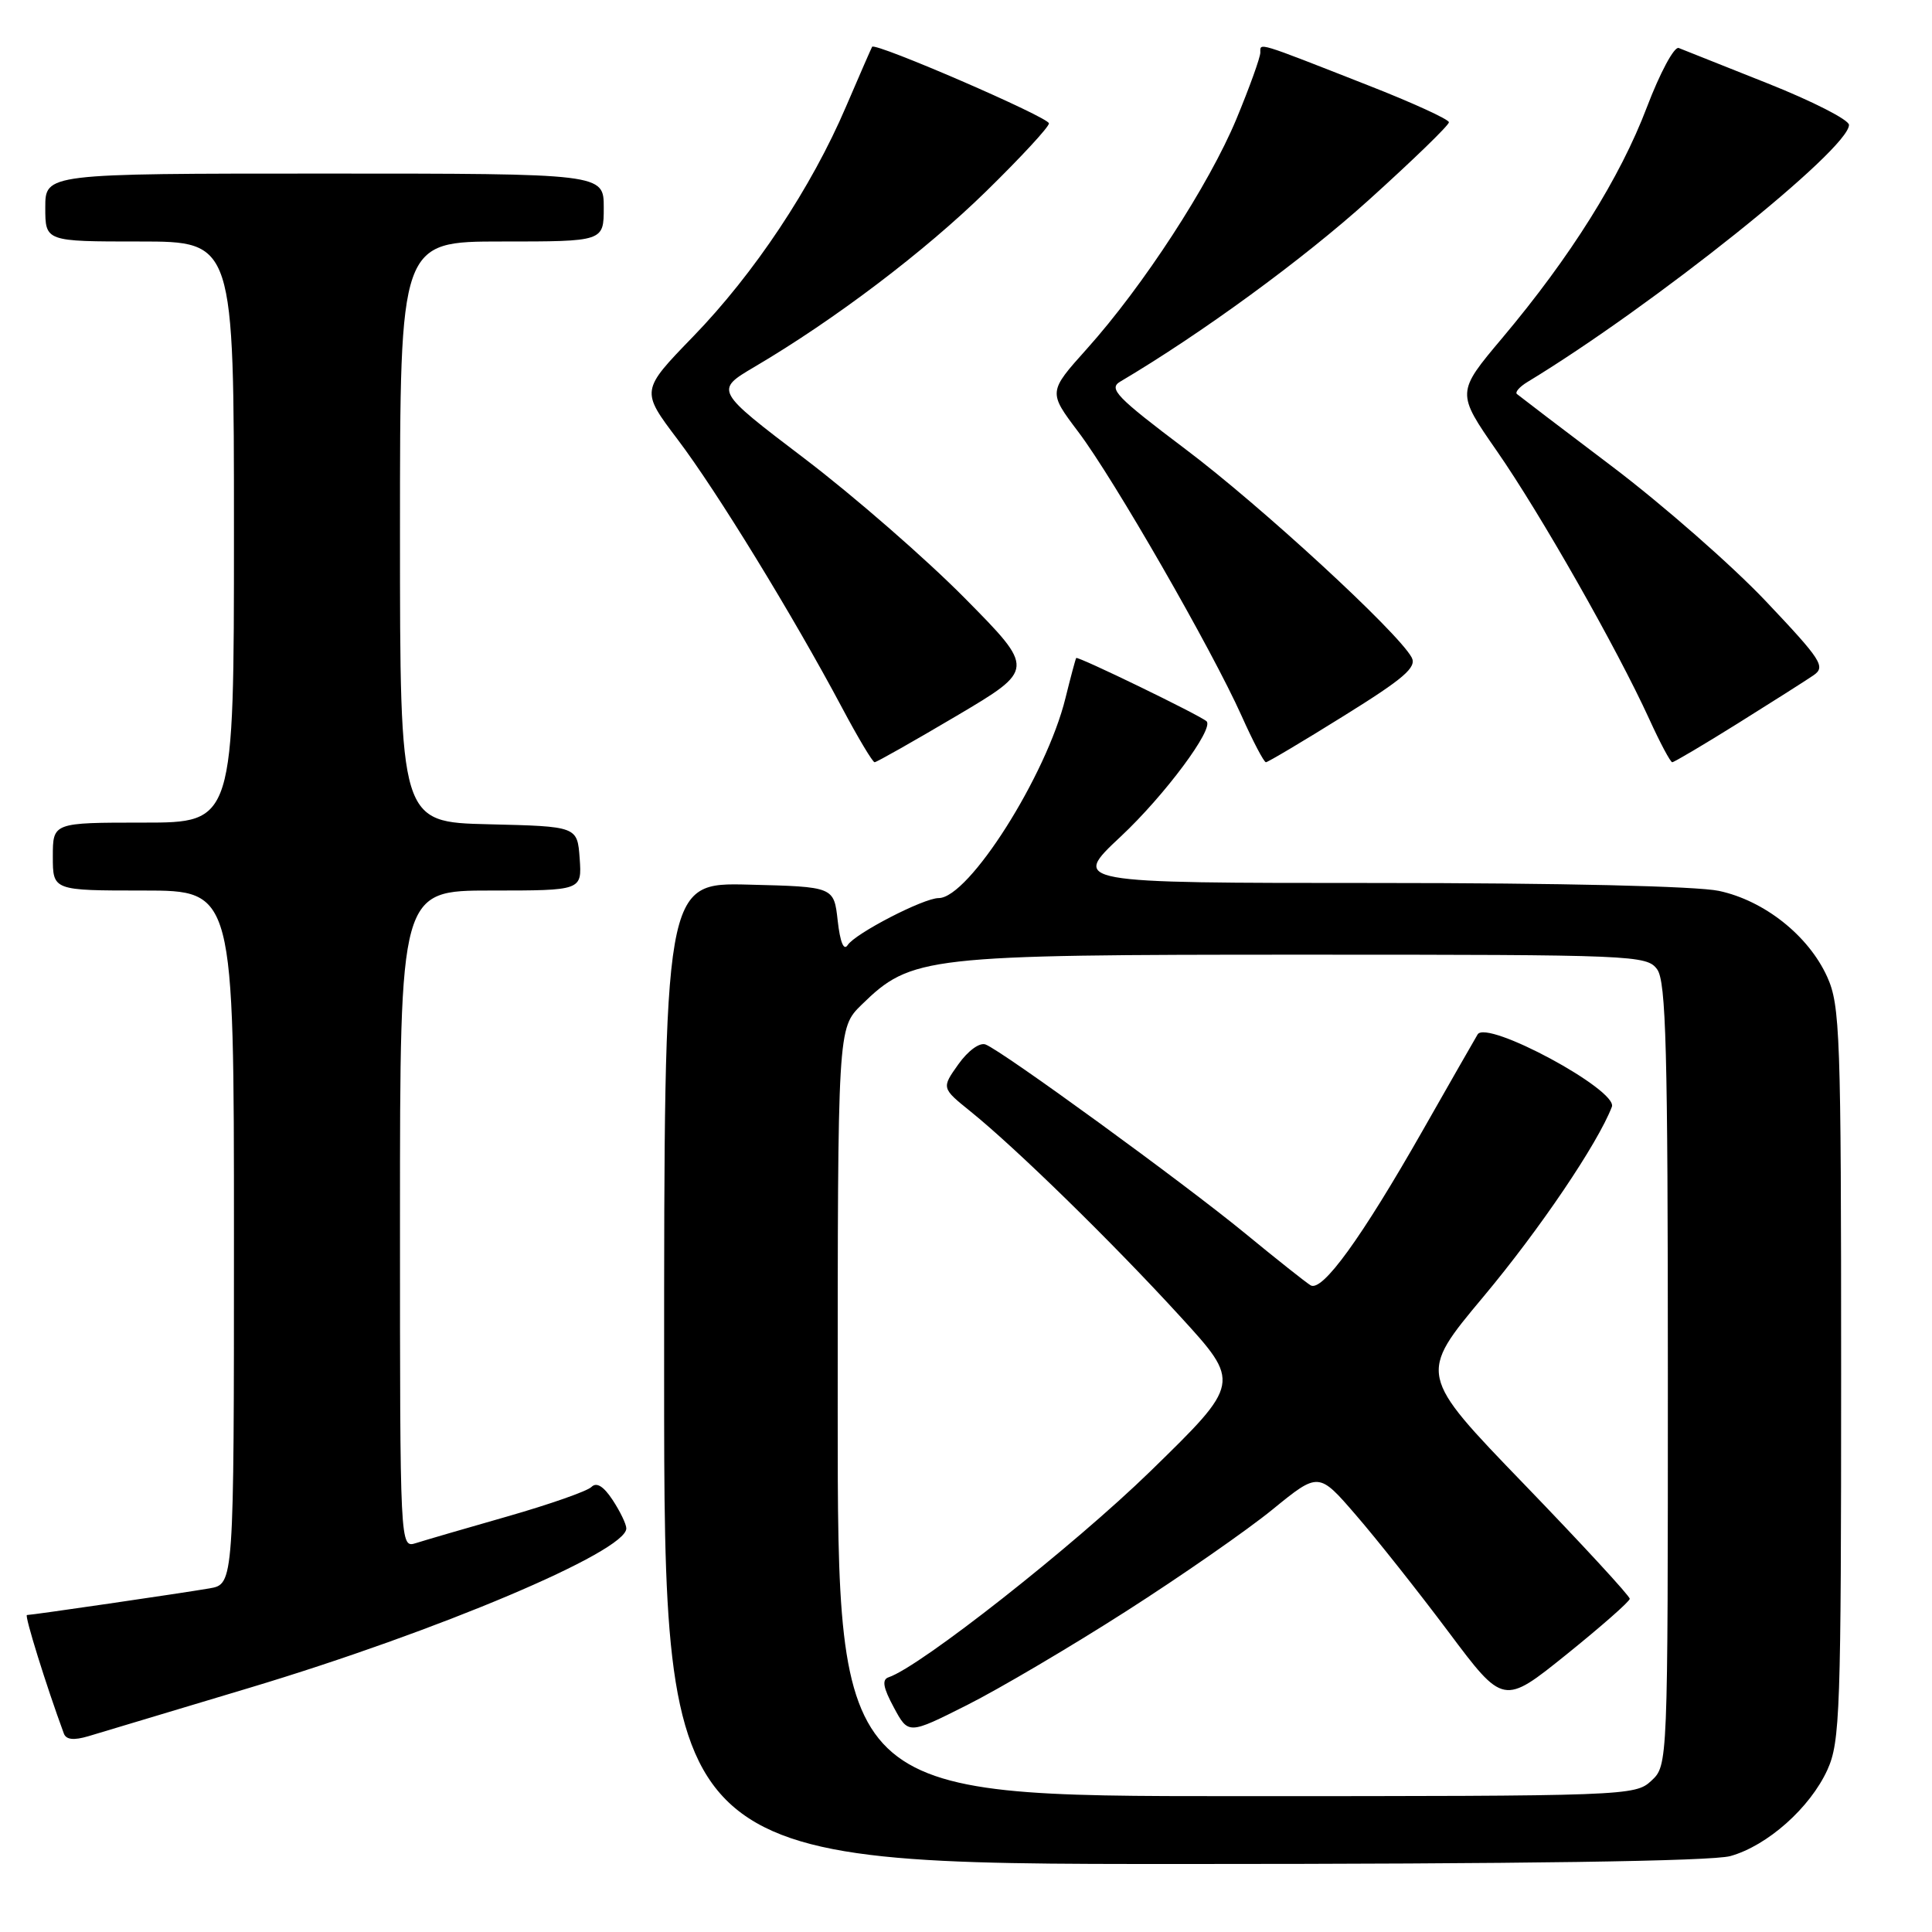 <?xml version="1.0" encoding="UTF-8" standalone="no"?>
<!DOCTYPE svg PUBLIC "-//W3C//DTD SVG 1.1//EN" "http://www.w3.org/Graphics/SVG/1.1/DTD/svg11.dtd" >
<svg xmlns="http://www.w3.org/2000/svg" xmlns:xlink="http://www.w3.org/1999/xlink" version="1.1" viewBox="0 0 256 256">
 <g >
 <path fill="currentColor"
d=" M 229.28 245.94 C 234.19 244.57 239.84 239.55 242.14 234.51 C 243.82 230.81 243.96 226.78 243.96 182.00 C 243.96 136.96 243.82 133.21 242.11 129.43 C 239.63 123.97 233.79 119.34 227.78 118.05 C 224.84 117.42 206.82 117.00 182.41 117.00 C 141.93 117.00 141.93 117.00 148.52 110.83 C 154.31 105.41 160.92 96.53 159.87 95.57 C 159.01 94.78 142.78 86.90 142.60 87.19 C 142.50 87.36 141.86 89.75 141.18 92.50 C 138.66 102.76 128.36 119.00 124.38 119.00 C 122.38 119.00 113.32 123.68 112.32 125.23 C 111.80 126.03 111.32 124.84 111.00 122.00 C 110.50 117.50 110.50 117.50 99.25 117.22 C 88.00 116.93 88.00 116.93 88.00 181.97 C 88.00 247.00 88.00 247.00 156.75 246.99 C 201.64 246.99 226.81 246.62 229.28 245.94 Z  M 33.01 223.66 C 58.05 216.14 83.01 205.58 82.99 202.52 C 82.99 201.96 82.17 200.27 81.18 198.76 C 79.97 196.92 79.04 196.36 78.37 197.03 C 77.81 197.59 72.83 199.33 67.29 200.92 C 61.75 202.50 56.27 204.10 55.11 204.47 C 53.00 205.13 53.00 205.13 53.00 161.57 C 53.00 118.00 53.00 118.00 65.06 118.00 C 77.11 118.00 77.11 118.00 76.81 113.75 C 76.50 109.50 76.50 109.50 64.75 109.22 C 53.00 108.94 53.00 108.94 53.00 70.47 C 53.00 32.00 53.00 32.00 66.50 32.00 C 80.00 32.00 80.00 32.00 80.00 27.50 C 80.00 23.00 80.00 23.00 43.00 23.00 C 6.00 23.00 6.00 23.00 6.00 27.50 C 6.00 32.00 6.00 32.00 18.50 32.00 C 31.00 32.00 31.00 32.00 31.00 70.50 C 31.00 109.00 31.00 109.00 19.00 109.00 C 7.00 109.00 7.00 109.00 7.00 113.50 C 7.00 118.00 7.00 118.00 19.00 118.00 C 31.00 118.00 31.00 118.00 31.00 163.95 C 31.00 209.91 31.00 209.91 27.75 210.47 C 23.97 211.12 4.23 214.00 3.57 214.00 C 3.21 214.00 6.14 223.42 8.46 229.70 C 8.76 230.52 9.77 230.63 11.70 230.06 C 13.24 229.60 22.83 226.72 33.01 223.66 Z  M 126.76 94.85 C 137.16 88.69 137.16 88.69 127.83 79.25 C 122.70 74.06 113.15 65.74 106.60 60.76 C 94.71 51.72 94.71 51.72 99.98 48.61 C 110.61 42.35 122.55 33.30 130.67 25.35 C 135.25 20.87 139.00 16.82 138.99 16.35 C 138.99 15.54 115.97 5.58 115.56 6.20 C 115.46 6.37 113.90 9.93 112.10 14.13 C 107.50 24.89 99.95 36.23 91.85 44.59 C 84.90 51.76 84.90 51.76 89.79 58.23 C 94.95 65.04 105.08 81.57 111.56 93.75 C 113.68 97.74 115.63 101.00 115.89 101.00 C 116.15 101.00 121.04 98.23 126.76 94.85 Z  M 178.06 94.86 C 186.04 89.90 187.76 88.42 187.05 87.11 C 185.22 83.74 167.07 67.03 157.06 59.50 C 147.96 52.64 146.85 51.50 148.43 50.57 C 159.20 44.20 172.69 34.34 181.37 26.50 C 187.22 21.22 192.00 16.59 191.99 16.20 C 191.99 15.82 187.15 13.60 181.24 11.29 C 166.34 5.44 167.00 5.64 167.00 6.96 C 167.00 7.61 165.57 11.57 163.83 15.77 C 160.18 24.53 151.47 37.91 144.02 46.22 C 138.89 51.94 138.89 51.94 142.89 57.24 C 147.57 63.43 160.55 86.01 164.52 94.86 C 166.03 98.24 167.48 101.00 167.74 101.00 C 167.99 101.00 172.64 98.24 178.06 94.86 Z  M 230.26 95.86 C 234.79 93.03 239.31 90.16 240.30 89.48 C 241.94 88.35 241.38 87.48 233.98 79.66 C 229.51 74.94 220.37 66.93 213.68 61.86 C 206.98 56.80 201.28 52.45 201.00 52.21 C 200.72 51.97 201.34 51.26 202.37 50.63 C 218.99 40.56 245.00 19.77 245.00 16.55 C 245.00 15.88 240.16 13.41 234.25 11.06 C 228.34 8.71 223.02 6.60 222.44 6.36 C 221.85 6.12 219.95 9.66 218.22 14.21 C 214.67 23.56 208.09 34.05 199.08 44.76 C 192.97 52.02 192.97 52.02 198.34 59.76 C 204.10 68.05 214.22 85.85 218.52 95.25 C 219.96 98.41 221.34 101.00 221.58 101.00 C 221.82 101.00 225.73 98.69 230.26 95.86 Z  M 111.00 187.12 C 111.00 136.24 111.00 136.24 114.16 133.14 C 120.76 126.70 122.49 126.50 172.83 126.50 C 216.55 126.50 218.21 126.57 219.58 128.44 C 220.76 130.06 221.00 139.02 221.00 182.15 C 221.00 233.92 221.00 233.92 218.81 235.96 C 216.67 237.96 215.58 238.00 163.81 238.00 C 111.00 238.00 111.00 238.00 111.00 187.12 Z  M 149.20 213.51 C 156.52 208.83 165.25 202.76 168.61 200.02 C 174.73 195.03 174.73 195.03 179.68 200.77 C 182.41 203.92 187.92 210.88 191.93 216.23 C 199.21 225.95 199.21 225.95 207.56 219.23 C 212.15 215.53 215.93 212.21 215.95 211.85 C 215.98 211.50 209.68 204.67 201.96 196.67 C 187.93 182.14 187.93 182.14 196.56 171.82 C 204.02 162.90 211.70 151.54 213.58 146.66 C 214.42 144.45 196.98 135.05 195.79 137.07 C 195.32 137.86 192.04 143.60 188.49 149.84 C 180.40 164.05 175.20 171.24 173.66 170.31 C 173.02 169.92 169.12 166.83 165.00 163.44 C 156.87 156.76 132.80 139.24 130.59 138.40 C 129.81 138.10 128.27 139.22 126.99 141.02 C 124.75 144.17 124.75 144.17 128.62 147.29 C 134.64 152.15 147.38 164.60 156.32 174.37 C 164.44 183.24 164.44 183.24 152.43 194.95 C 142.26 204.85 121.93 220.86 117.74 222.25 C 116.83 222.56 117.02 223.62 118.44 226.25 C 120.37 229.84 120.37 229.84 128.14 225.93 C 132.41 223.78 141.89 218.19 149.20 213.51 Z "/>
</g>
</svg>